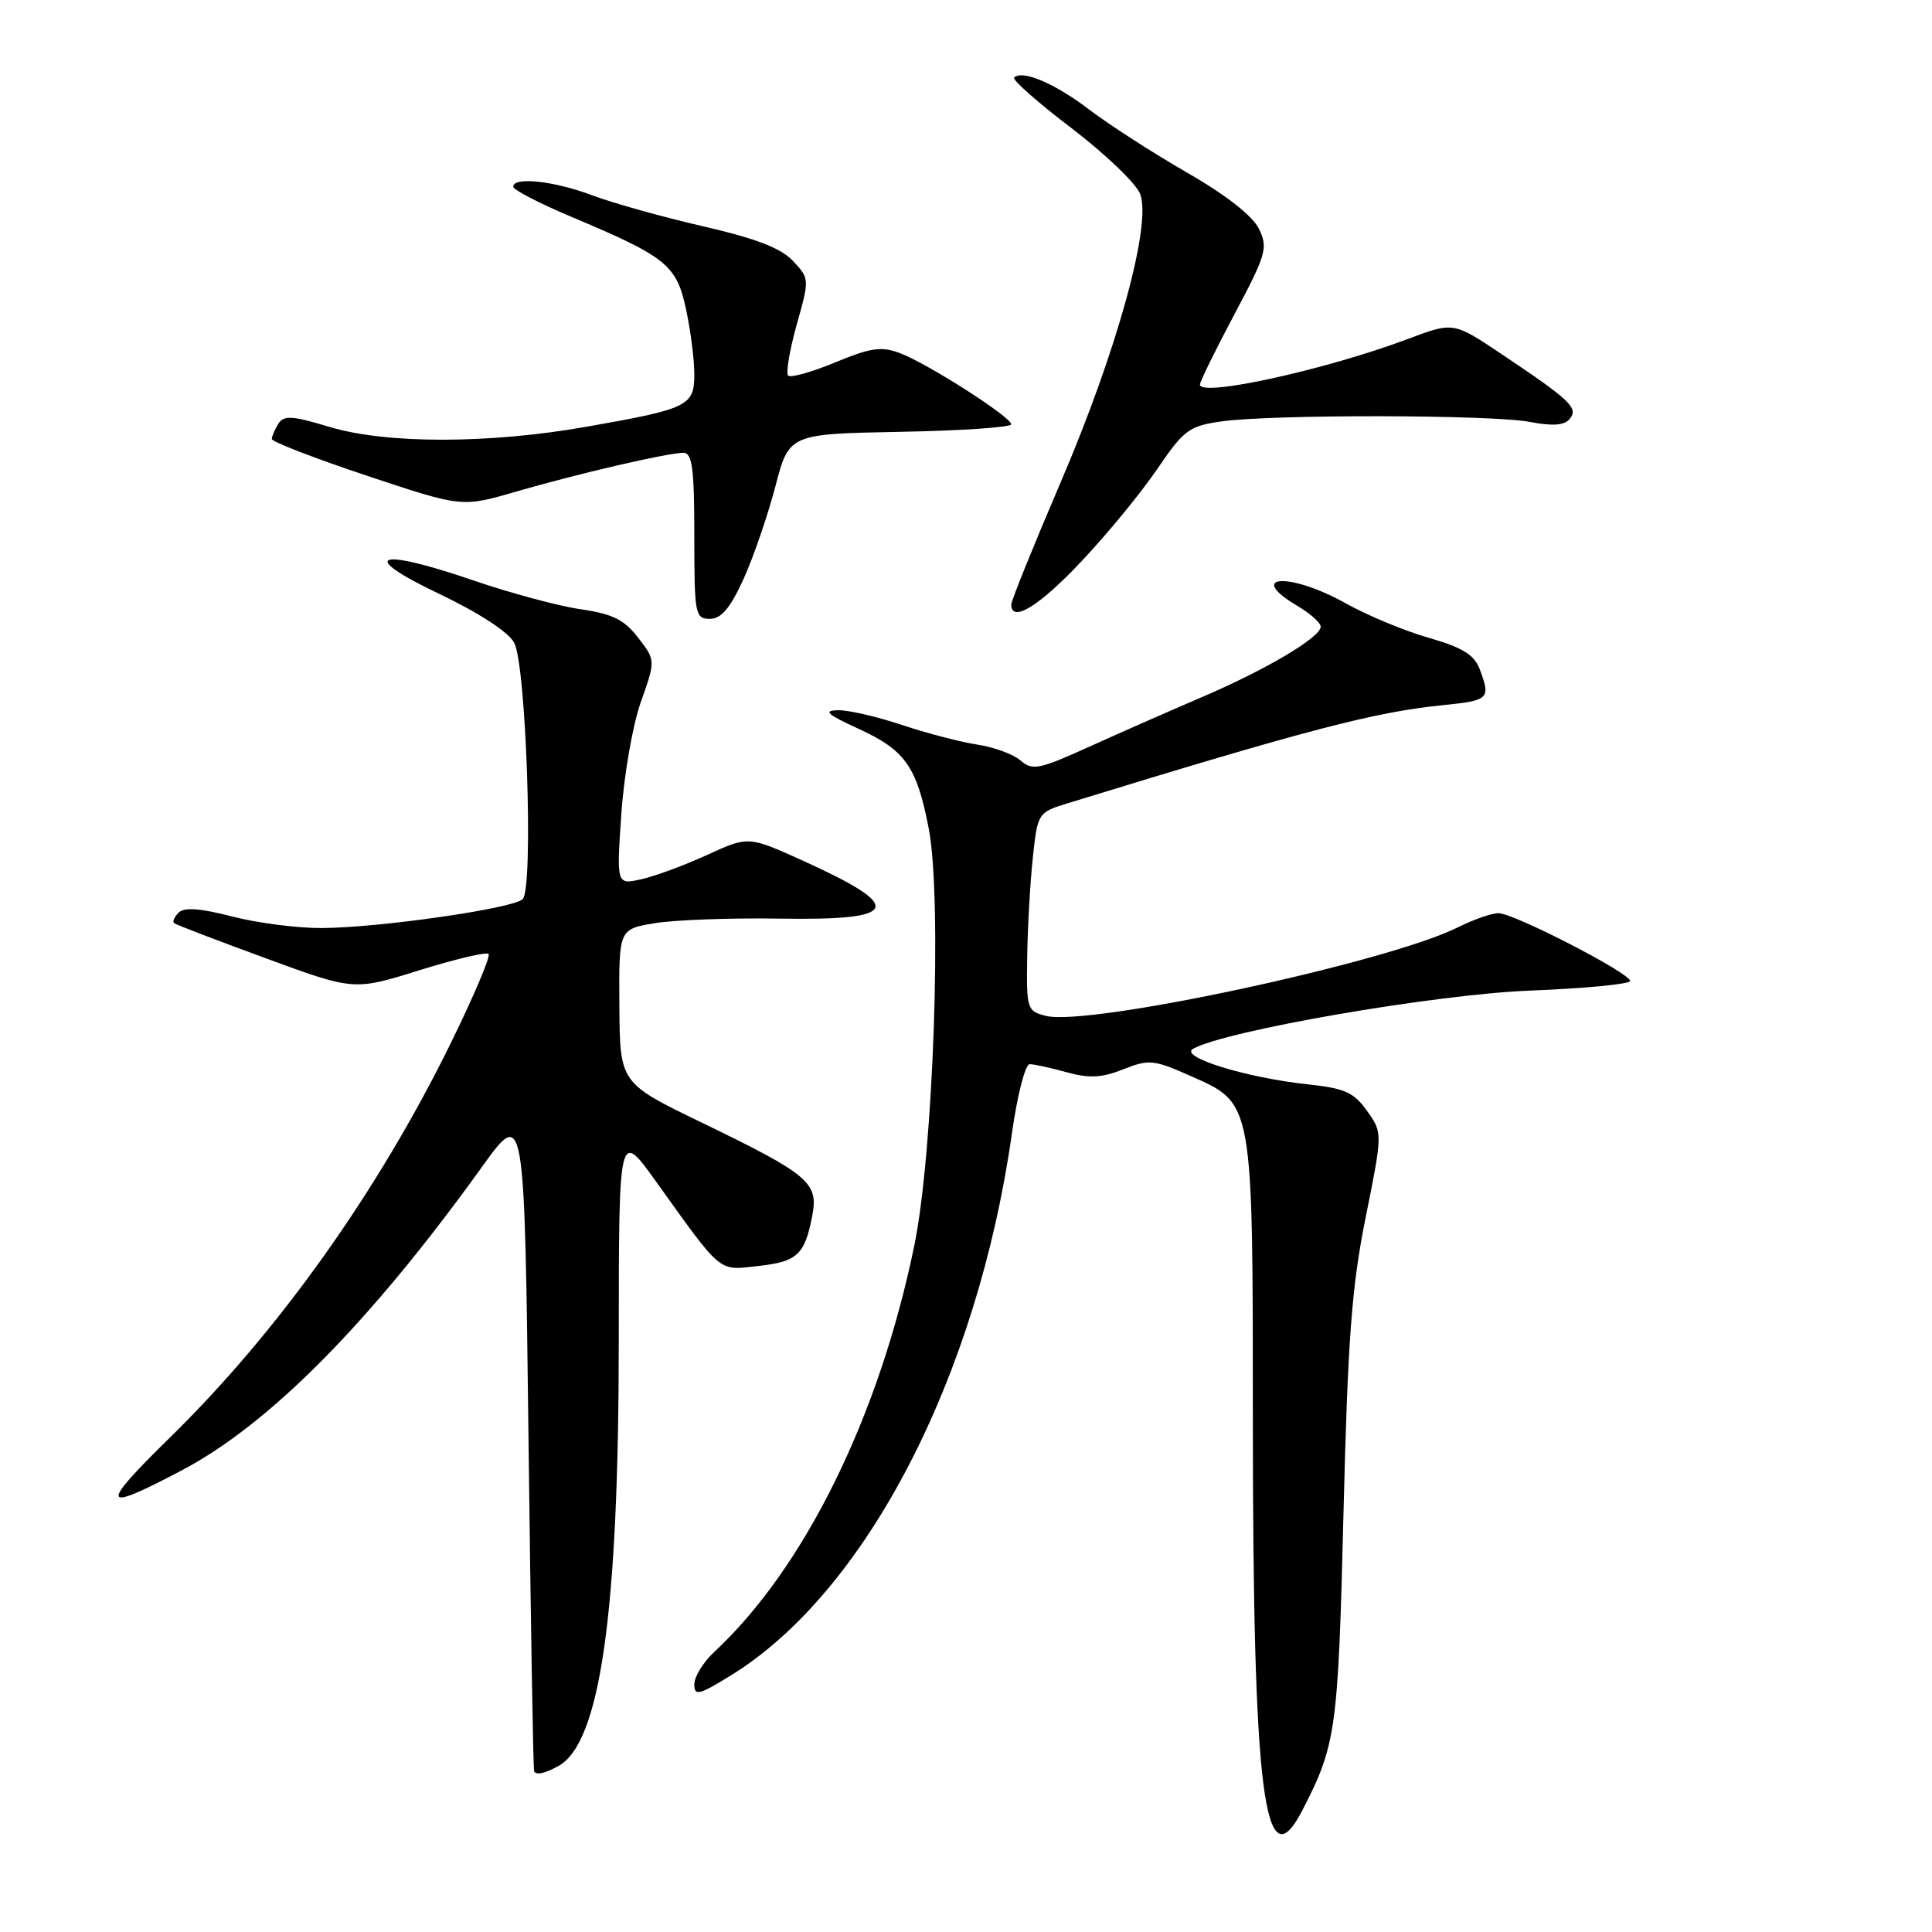 <?xml version="1.0" encoding="UTF-8" standalone="no"?>
<!DOCTYPE svg PUBLIC "-//W3C//DTD SVG 1.1//EN" "http://www.w3.org/Graphics/SVG/1.1/DTD/svg11.dtd" >
<svg xmlns="http://www.w3.org/2000/svg" xmlns:xlink="http://www.w3.org/1999/xlink" version="1.1" viewBox="0 0 256 256">
 <g >
 <path fill="currentColor"
d=" M 172.56 239.89 C 177.05 231.20 177.31 229.29 178.02 200.50 C 178.59 177.39 179.10 170.54 180.96 161.30 C 183.21 150.10 183.21 150.10 181.14 147.20 C 179.39 144.74 178.18 144.20 173.29 143.68 C 165.12 142.81 156.18 140.04 158.09 138.97 C 162.41 136.55 190.26 131.74 202.75 131.26 C 210.04 130.97 216.00 130.40 216.00 129.98 C 216.00 128.94 200.58 121.00 198.56 121.00 C 197.66 121.00 195.25 121.84 193.21 122.86 C 183.99 127.50 144.27 136.04 138.59 134.61 C 136.09 133.98 136.00 133.72 136.11 126.73 C 136.17 122.75 136.51 116.84 136.86 113.58 C 137.49 107.72 137.54 107.65 141.50 106.43 C 173.36 96.64 182.13 94.35 191.25 93.43 C 197.32 92.82 197.55 92.59 196.06 88.65 C 195.34 86.75 193.76 85.79 189.31 84.51 C 186.11 83.60 181.14 81.53 178.27 79.92 C 170.83 75.77 164.93 76.16 172.00 80.34 C 173.65 81.32 175.00 82.53 175.00 83.04 C 175.00 84.45 167.72 88.76 159.15 92.42 C 154.94 94.22 148.23 97.18 144.23 98.99 C 137.68 101.96 136.80 102.13 135.23 100.77 C 134.28 99.94 131.69 98.99 129.48 98.66 C 127.27 98.32 122.77 97.15 119.48 96.05 C 116.19 94.95 112.38 94.07 111.00 94.11 C 109.04 94.15 109.62 94.68 113.70 96.54 C 119.95 99.40 121.47 101.54 123.06 109.78 C 124.85 119.04 123.69 152.69 121.15 165.04 C 116.50 187.68 106.59 207.80 94.61 218.92 C 93.18 220.26 92.00 222.17 92.00 223.17 C 92.00 224.76 92.59 224.62 96.83 222.01 C 114.75 210.98 129.51 182.51 134.10 150.08 C 134.80 145.09 135.86 141.00 136.44 141.01 C 137.02 141.01 139.23 141.49 141.34 142.08 C 144.33 142.91 145.99 142.82 148.84 141.69 C 152.24 140.34 152.87 140.40 157.78 142.58 C 166.09 146.26 166.00 145.76 166.01 188.22 C 166.02 237.83 167.52 249.64 172.56 239.89 Z  M 73.95 234.03 C 79.53 231.04 81.99 213.80 81.99 177.59 C 82.00 149.69 82.00 149.69 86.95 156.59 C 95.76 168.89 95.12 168.36 100.49 167.75 C 105.66 167.17 106.63 166.27 107.63 161.08 C 108.47 156.70 107.20 155.63 92.92 148.72 C 82.14 143.50 82.14 143.50 82.07 133.31 C 82.00 123.12 82.00 123.12 86.75 122.33 C 89.36 121.89 96.77 121.62 103.22 121.72 C 119.34 121.99 120.05 120.23 106.33 114.02 C 99.16 110.78 99.16 110.78 93.68 113.29 C 90.67 114.67 86.74 116.12 84.95 116.51 C 81.69 117.23 81.69 117.23 82.33 107.86 C 82.68 102.71 83.84 96.03 84.92 93.00 C 86.87 87.50 86.87 87.50 84.56 84.50 C 82.72 82.11 81.17 81.34 76.94 80.73 C 74.02 80.31 67.64 78.59 62.76 76.92 C 49.90 72.50 47.28 73.49 58.16 78.67 C 63.38 81.15 67.33 83.72 68.12 85.14 C 69.73 88.03 70.72 117.68 69.26 119.14 C 68.02 120.38 50.29 122.93 42.64 122.97 C 39.42 122.99 34.07 122.30 30.76 121.44 C 26.56 120.35 24.41 120.19 23.68 120.92 C 23.10 121.50 22.83 122.13 23.07 122.32 C 23.30 122.52 28.76 124.61 35.20 126.97 C 46.90 131.27 46.90 131.27 55.55 128.57 C 60.31 127.09 64.44 126.11 64.74 126.40 C 65.03 126.70 62.78 132.01 59.73 138.22 C 50.07 157.89 36.92 176.37 22.61 190.39 C 13.07 199.74 13.31 200.50 24.03 194.86 C 35.68 188.74 49.04 175.24 63.85 154.64 C 69.50 146.79 69.50 146.79 70.03 190.64 C 70.32 214.76 70.65 234.61 70.78 234.75 C 71.19 235.22 72.13 235.00 73.95 234.03 Z  M 98.51 76.75 C 99.82 73.86 101.72 68.35 102.73 64.50 C 104.55 57.50 104.55 57.50 119.28 57.22 C 127.37 57.07 134.00 56.62 133.99 56.22 C 133.98 55.25 122.92 48.17 119.24 46.79 C 116.80 45.86 115.38 46.07 110.67 48.02 C 107.56 49.31 104.76 50.09 104.44 49.77 C 104.11 49.44 104.62 46.42 105.56 43.05 C 107.27 36.97 107.27 36.92 105.07 34.57 C 103.47 32.87 100.14 31.59 93.18 29.99 C 87.85 28.77 81.25 26.92 78.50 25.89 C 73.42 23.97 67.99 23.38 68.01 24.75 C 68.02 25.16 71.51 26.96 75.76 28.75 C 88.32 34.04 89.64 35.10 90.90 40.97 C 91.51 43.79 92.00 47.66 92.00 49.57 C 92.00 53.79 91.22 54.17 77.75 56.54 C 64.77 58.83 51.17 58.84 43.63 56.56 C 38.74 55.08 37.61 55.01 36.89 56.14 C 36.42 56.89 36.02 57.80 36.02 58.17 C 36.01 58.53 41.67 60.72 48.60 63.03 C 61.20 67.23 61.20 67.23 68.35 65.15 C 76.62 62.75 88.47 60.00 90.56 60.00 C 91.73 60.00 92.00 62.10 92.00 71.00 C 92.00 81.43 92.11 82.00 94.06 82.00 C 95.56 82.00 96.75 80.60 98.51 76.75 Z  M 143.28 74.40 C 146.70 70.78 151.23 65.26 153.34 62.15 C 156.87 56.96 157.56 56.45 161.84 55.84 C 168.53 54.89 197.72 54.94 202.74 55.91 C 205.72 56.48 207.28 56.37 207.99 55.52 C 209.19 54.07 208.12 53.05 199.04 46.97 C 192.59 42.64 192.59 42.64 186.54 44.92 C 175.65 49.01 159.00 52.66 159.00 50.96 C 159.00 50.56 161.06 46.36 163.57 41.64 C 167.79 33.70 168.04 32.85 166.82 30.33 C 165.98 28.60 162.49 25.86 157.27 22.86 C 152.74 20.25 146.92 16.50 144.34 14.53 C 139.79 11.06 135.46 9.21 134.38 10.28 C 134.10 10.57 137.52 13.59 141.99 16.99 C 146.46 20.40 150.55 24.32 151.08 25.71 C 152.62 29.76 148.01 46.49 140.57 63.84 C 136.96 72.27 134.00 79.59 134.00 80.09 C 134.00 82.60 137.70 80.33 143.28 74.40 Z "/>
</g>
</svg>